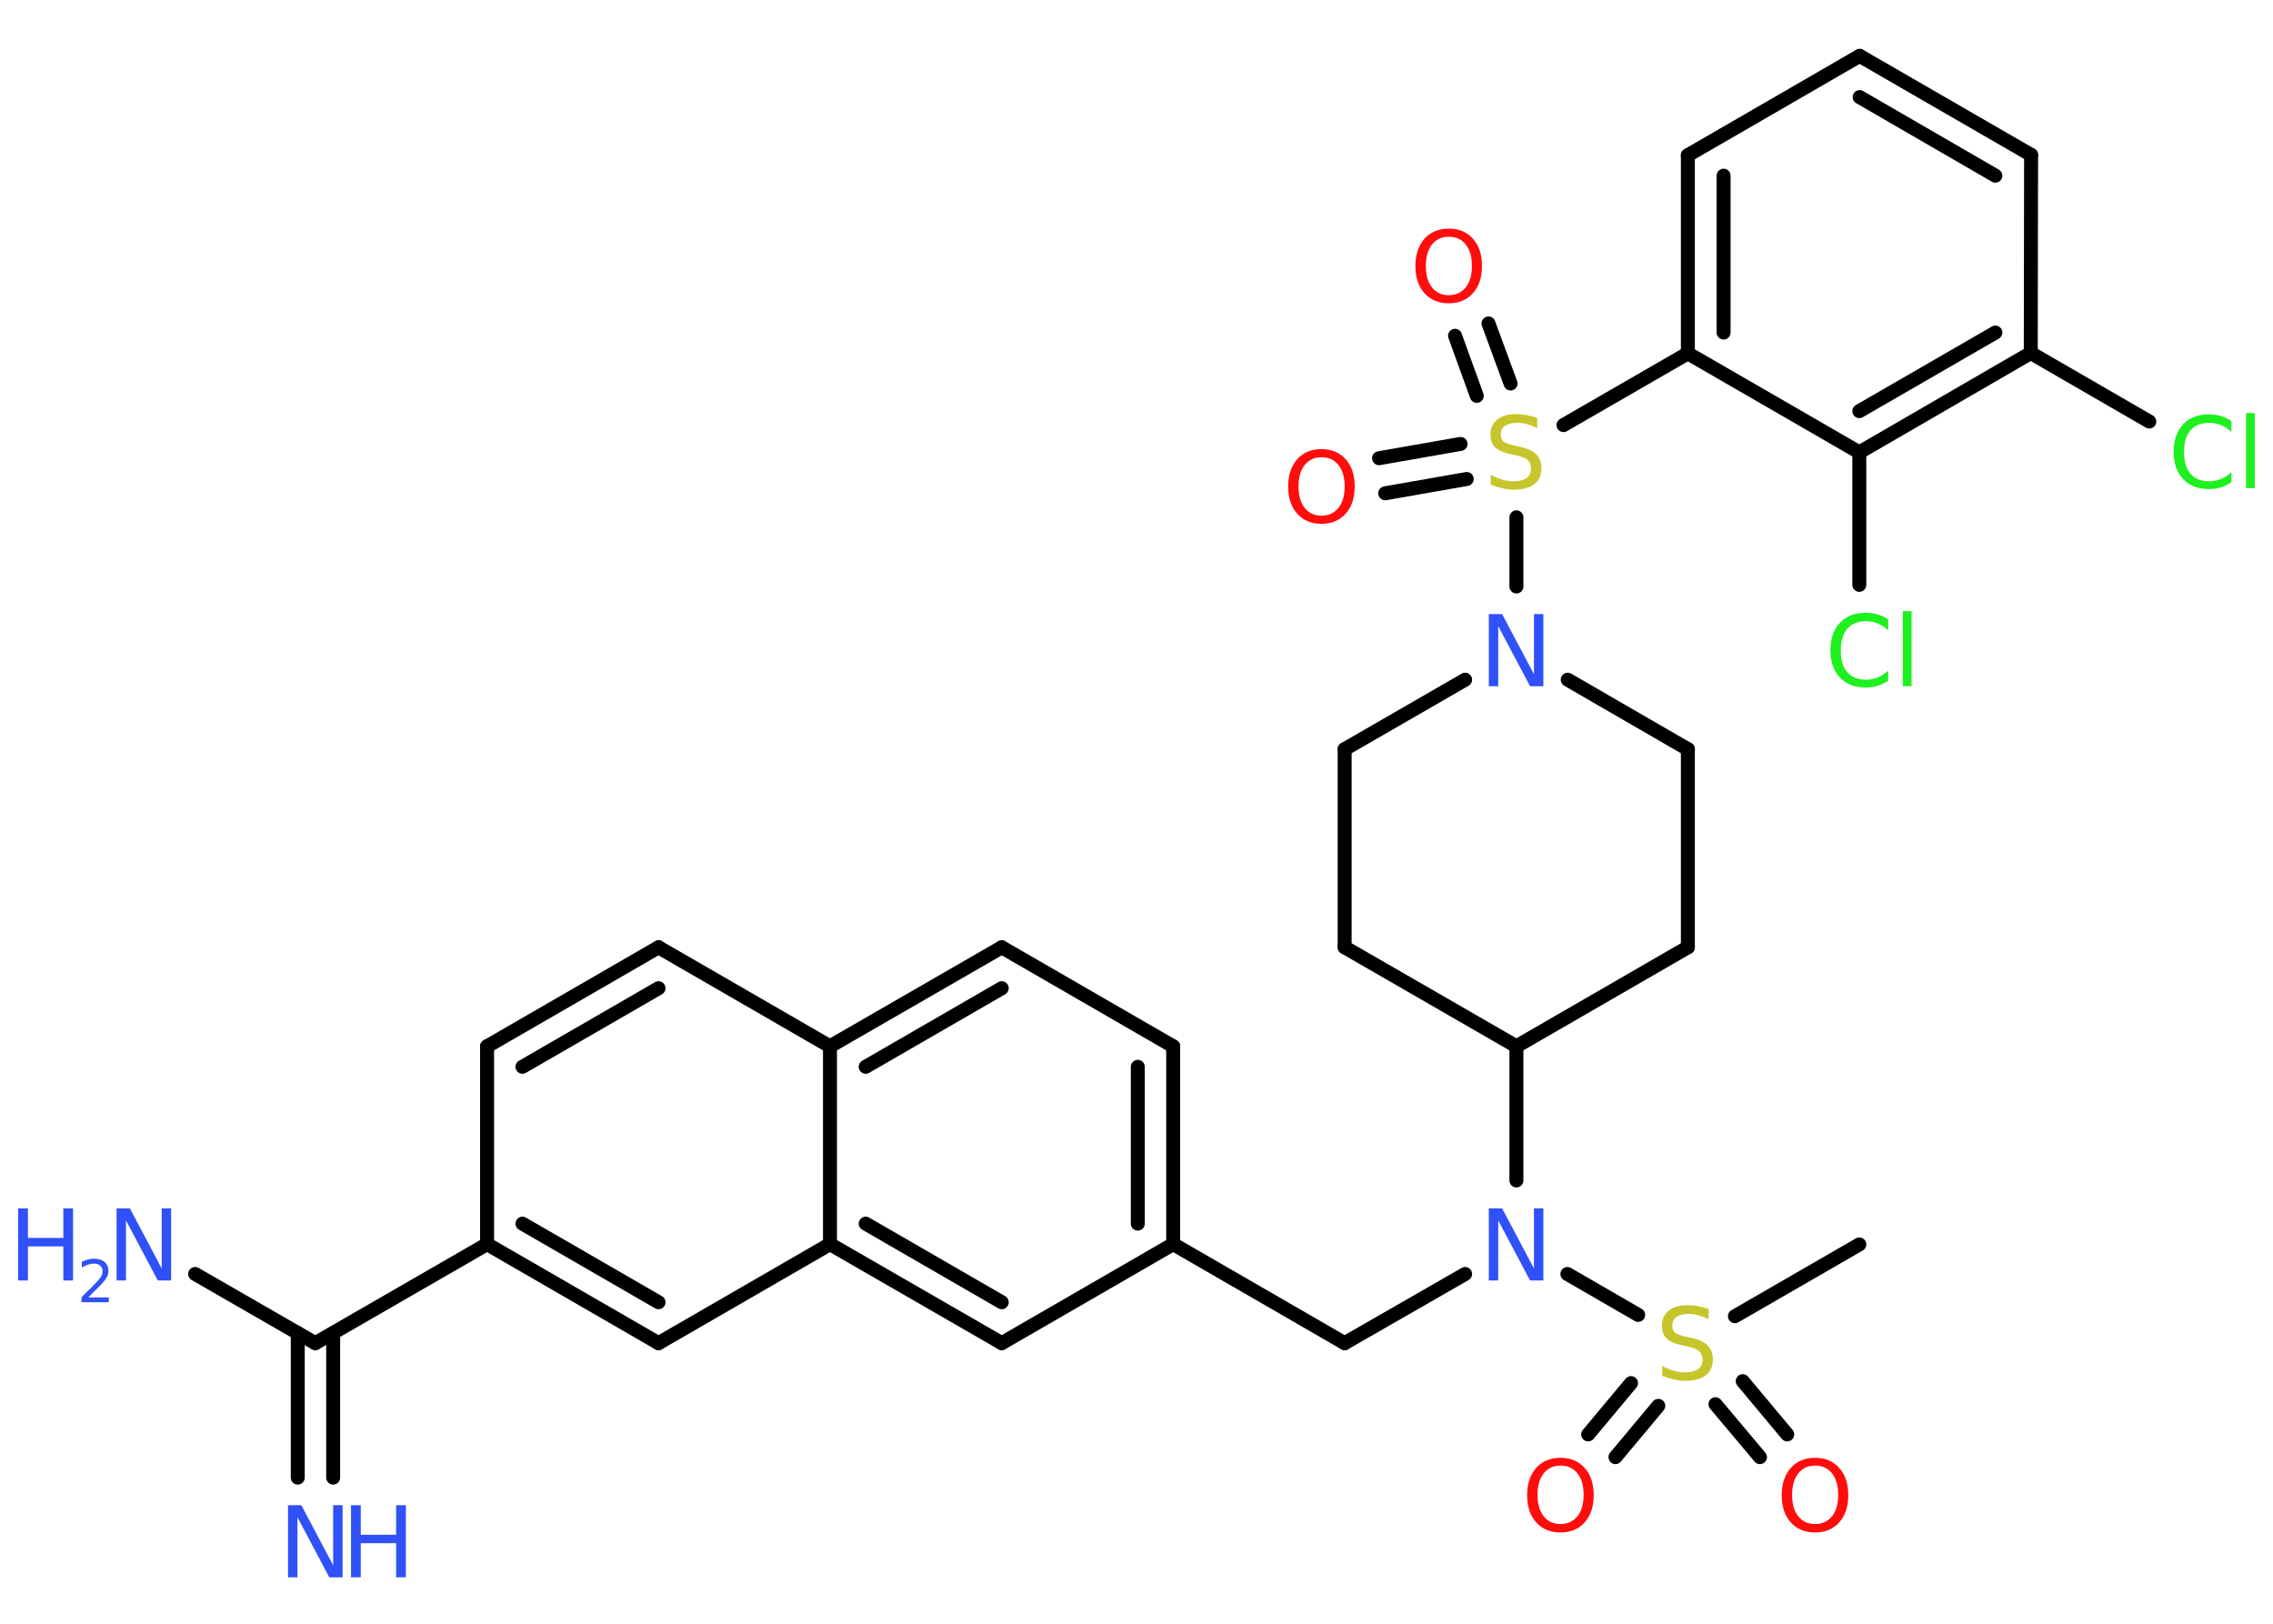 <?xml version='1.0' encoding='UTF-8'?>
<!DOCTYPE svg PUBLIC "-//W3C//DTD SVG 1.1//EN" "http://www.w3.org/Graphics/SVG/1.1/DTD/svg11.dtd">
<svg version='1.2' xmlns='http://www.w3.org/2000/svg' xmlns:xlink='http://www.w3.org/1999/xlink' width='70.0mm' height='50.0mm' viewBox='0 0 70.0 50.0'>
  <desc>Generated by the Chemistry Development Kit (http://github.com/cdk)</desc>
  <g stroke-linecap='round' stroke-linejoin='round' stroke='#000000' stroke-width='.43' fill='#3050F8'>
    <rect x='.0' y='.0' width='70.0' height='50.0' fill='#FFFFFF' stroke='none'/>
    <g id='mol1' class='mol'>
      <line id='mol1bnd1' class='bond' x1='57.26' y1='38.32' x2='53.43' y2='40.53'/>
      <g id='mol1bnd2' class='bond'>
        <line x1='51.07' y1='43.29' x2='49.75' y2='44.87'/>
        <line x1='50.23' y1='42.59' x2='48.91' y2='44.17'/>
      </g>
      <g id='mol1bnd3' class='bond'>
        <line x1='53.67' y1='42.53' x2='55.04' y2='44.17'/>
        <line x1='52.83' y1='43.24' x2='54.2' y2='44.87'/>
      </g>
      <line id='mol1bnd4' class='bond' x1='50.45' y1='40.49' x2='48.27' y2='39.23'/>
      <line id='mol1bnd5' class='bond' x1='45.12' y1='39.23' x2='41.41' y2='41.36'/>
      <line id='mol1bnd6' class='bond' x1='41.41' y1='41.36' x2='36.13' y2='38.31'/>
      <g id='mol1bnd7' class='bond'>
        <line x1='36.13' y1='38.31' x2='36.13' y2='32.22'/>
        <line x1='35.04' y1='37.68' x2='35.04' y2='32.85'/>
      </g>
      <line id='mol1bnd8' class='bond' x1='36.13' y1='32.22' x2='30.85' y2='29.17'/>
      <g id='mol1bnd9' class='bond'>
        <line x1='30.85' y1='29.17' x2='25.56' y2='32.22'/>
        <line x1='30.85' y1='30.43' x2='26.66' y2='32.85'/>
      </g>
      <line id='mol1bnd10' class='bond' x1='25.56' y1='32.22' x2='20.28' y2='29.17'/>
      <g id='mol1bnd11' class='bond'>
        <line x1='20.28' y1='29.17' x2='15.0' y2='32.22'/>
        <line x1='20.28' y1='30.43' x2='16.09' y2='32.85'/>
      </g>
      <line id='mol1bnd12' class='bond' x1='15.0' y1='32.22' x2='15.0' y2='38.31'/>
      <line id='mol1bnd13' class='bond' x1='15.0' y1='38.31' x2='9.71' y2='41.36'/>
      <g id='mol1bnd14' class='bond'>
        <line x1='10.26' y1='41.05' x2='10.26' y2='45.5'/>
        <line x1='9.17' y1='41.05' x2='9.17' y2='45.5'/>
      </g>
      <line id='mol1bnd15' class='bond' x1='9.71' y1='41.36' x2='6.01' y2='39.23'/>
      <g id='mol1bnd16' class='bond'>
        <line x1='15.0' y1='38.31' x2='20.28' y2='41.36'/>
        <line x1='16.09' y1='37.68' x2='20.28' y2='40.1'/>
      </g>
      <line id='mol1bnd17' class='bond' x1='20.28' y1='41.36' x2='25.56' y2='38.31'/>
      <line id='mol1bnd18' class='bond' x1='25.56' y1='32.22' x2='25.56' y2='38.31'/>
      <g id='mol1bnd19' class='bond'>
        <line x1='25.56' y1='38.31' x2='30.85' y2='41.36'/>
        <line x1='26.66' y1='37.68' x2='30.85' y2='40.1'/>
      </g>
      <line id='mol1bnd20' class='bond' x1='36.13' y1='38.31' x2='30.85' y2='41.36'/>
      <line id='mol1bnd21' class='bond' x1='46.7' y1='36.35' x2='46.7' y2='32.22'/>
      <line id='mol1bnd22' class='bond' x1='46.7' y1='32.22' x2='51.98' y2='29.17'/>
      <line id='mol1bnd23' class='bond' x1='51.98' y1='29.17' x2='51.98' y2='23.07'/>
      <line id='mol1bnd24' class='bond' x1='51.98' y1='23.07' x2='48.28' y2='20.93'/>
      <line id='mol1bnd25' class='bond' x1='46.7' y1='18.06' x2='46.7' y2='15.93'/>
      <g id='mol1bnd26' class='bond'>
        <line x1='45.48' y1='12.19' x2='44.81' y2='10.34'/>
        <line x1='46.52' y1='11.81' x2='45.84' y2='9.96'/>
      </g>
      <g id='mol1bnd27' class='bond'>
        <line x1='45.17' y1='14.75' x2='42.66' y2='15.19'/>
        <line x1='44.98' y1='13.67' x2='42.47' y2='14.11'/>
      </g>
      <line id='mol1bnd28' class='bond' x1='48.15' y1='13.09' x2='51.98' y2='10.88'/>
      <g id='mol1bnd29' class='bond'>
        <line x1='51.98' y1='4.78' x2='51.98' y2='10.88'/>
        <line x1='53.08' y1='5.41' x2='53.08' y2='10.24'/>
      </g>
      <line id='mol1bnd30' class='bond' x1='51.98' y1='4.78' x2='57.27' y2='1.72'/>
      <g id='mol1bnd31' class='bond'>
        <line x1='62.55' y1='4.77' x2='57.27' y2='1.72'/>
        <line x1='61.45' y1='5.41' x2='57.27' y2='2.99'/>
      </g>
      <line id='mol1bnd32' class='bond' x1='62.55' y1='4.77' x2='62.54' y2='10.87'/>
      <line id='mol1bnd33' class='bond' x1='62.54' y1='10.87' x2='66.19' y2='12.98'/>
      <g id='mol1bnd34' class='bond'>
        <line x1='57.26' y1='13.93' x2='62.54' y2='10.87'/>
        <line x1='57.26' y1='12.66' x2='61.45' y2='10.24'/>
      </g>
      <line id='mol1bnd35' class='bond' x1='51.98' y1='10.88' x2='57.26' y2='13.93'/>
      <line id='mol1bnd36' class='bond' x1='57.26' y1='13.93' x2='57.26' y2='18.01'/>
      <line id='mol1bnd37' class='bond' x1='45.12' y1='20.93' x2='41.41' y2='23.07'/>
      <line id='mol1bnd38' class='bond' x1='41.41' y1='23.07' x2='41.41' y2='29.17'/>
      <line id='mol1bnd39' class='bond' x1='46.7' y1='32.22' x2='41.41' y2='29.17'/>
      <path id='mol1atm2' class='atom' d='M52.62 40.33v.29q-.17 -.08 -.32 -.12q-.15 -.04 -.29 -.04q-.24 .0 -.38 .09q-.13 .09 -.13 .27q.0 .15 .09 .22q.09 .07 .33 .12l.18 .04q.33 .07 .49 .23q.16 .16 .16 .43q.0 .32 -.22 .49q-.22 .17 -.64 .17q-.16 .0 -.33 -.04q-.18 -.04 -.37 -.11v-.31q.18 .1 .36 .15q.18 .05 .34 .05q.26 .0 .4 -.1q.14 -.1 .14 -.29q.0 -.16 -.1 -.26q-.1 -.09 -.33 -.14l-.18 -.04q-.34 -.07 -.49 -.21q-.15 -.14 -.15 -.39q.0 -.3 .21 -.47q.21 -.17 .57 -.17q.15 .0 .32 .03q.16 .03 .33 .08z' stroke='none' fill='#C6C62C'/>
      <path id='mol1atm3' class='atom' d='M48.06 45.13q-.33 .0 -.52 .24q-.19 .24 -.19 .66q.0 .42 .19 .66q.19 .24 .52 .24q.32 .0 .52 -.24q.19 -.24 .19 -.66q.0 -.42 -.19 -.66q-.19 -.24 -.52 -.24zM48.06 44.89q.46 .0 .74 .31q.28 .31 .28 .84q.0 .53 -.28 .84q-.28 .31 -.74 .31q-.47 .0 -.75 -.31q-.28 -.31 -.28 -.84q.0 -.52 .28 -.84q.28 -.31 .75 -.31z' stroke='none' fill='#FF0D0D'/>
      <path id='mol1atm4' class='atom' d='M55.9 45.13q-.33 .0 -.52 .24q-.19 .24 -.19 .66q.0 .42 .19 .66q.19 .24 .52 .24q.32 .0 .52 -.24q.19 -.24 .19 -.66q.0 -.42 -.19 -.66q-.19 -.24 -.52 -.24zM55.9 44.89q.46 .0 .74 .31q.28 .31 .28 .84q.0 .53 -.28 .84q-.28 .31 -.74 .31q-.47 .0 -.75 -.31q-.28 -.31 -.28 -.84q.0 -.52 .28 -.84q.28 -.31 .75 -.31z' stroke='none' fill='#FF0D0D'/>
      <path id='mol1atm5' class='atom' d='M45.86 37.21h.4l.98 1.85v-1.85h.29v2.22h-.41l-.98 -1.85v1.85h-.29v-2.22z' stroke='none'/>
      <g id='mol1atm15' class='atom'>
        <path d='M8.88 46.35h.4l.98 1.85v-1.85h.29v2.22h-.41l-.98 -1.85v1.85h-.29v-2.22z' stroke='none'/>
        <path d='M10.81 46.35h.3v.91h1.09v-.91h.3v2.22h-.3v-1.05h-1.09v1.05h-.3v-2.22z' stroke='none'/>
      </g>
      <g id='mol1atm16' class='atom'>
        <path d='M3.6 37.21h.4l.98 1.85v-1.85h.29v2.22h-.41l-.98 -1.85v1.85h-.29v-2.22z' stroke='none'/>
        <path d='M.56 37.21h.3v.91h1.09v-.91h.3v2.22h-.3v-1.05h-1.09v1.05h-.3v-2.22z' stroke='none'/>
        <path d='M2.72 39.95h.63v.15h-.84v-.15q.1 -.11 .28 -.28q.18 -.18 .22 -.23q.09 -.1 .12 -.16q.03 -.07 .03 -.13q.0 -.11 -.07 -.17q-.07 -.07 -.19 -.07q-.09 .0 -.18 .03q-.09 .03 -.2 .09v-.18q.11 -.04 .2 -.07q.09 -.02 .17 -.02q.21 .0 .33 .1q.12 .1 .12 .28q.0 .08 -.03 .15q-.03 .07 -.11 .17q-.02 .03 -.14 .15q-.12 .12 -.34 .34z' stroke='none'/>
      </g>
      <path id='mol1atm23' class='atom' d='M45.86 18.91h.4l.98 1.85v-1.85h.29v2.22h-.41l-.98 -1.85v1.85h-.29v-2.22z' stroke='none'/>
      <path id='mol1atm24' class='atom' d='M47.34 12.89v.29q-.17 -.08 -.32 -.12q-.15 -.04 -.29 -.04q-.24 .0 -.38 .09q-.13 .09 -.13 .27q.0 .15 .09 .22q.09 .07 .33 .12l.18 .04q.33 .07 .49 .23q.16 .16 .16 .43q.0 .32 -.22 .49q-.22 .17 -.64 .17q-.16 .0 -.33 -.04q-.18 -.04 -.37 -.11v-.31q.18 .1 .36 .15q.18 .05 .34 .05q.26 .0 .4 -.1q.14 -.1 .14 -.29q.0 -.16 -.1 -.26q-.1 -.09 -.33 -.14l-.18 -.04q-.34 -.07 -.49 -.21q-.15 -.14 -.15 -.39q.0 -.3 .21 -.47q.21 -.17 .57 -.17q.15 .0 .32 .03q.16 .03 .33 .08z' stroke='none' fill='#C6C62C'/>
      <path id='mol1atm25' class='atom' d='M44.62 7.29q-.33 .0 -.52 .24q-.19 .24 -.19 .66q.0 .42 .19 .66q.19 .24 .52 .24q.32 .0 .52 -.24q.19 -.24 .19 -.66q.0 -.42 -.19 -.66q-.19 -.24 -.52 -.24zM44.62 7.04q.46 .0 .74 .31q.28 .31 .28 .84q.0 .53 -.28 .84q-.28 .31 -.74 .31q-.47 .0 -.75 -.31q-.28 -.31 -.28 -.84q.0 -.52 .28 -.84q.28 -.31 .75 -.31z' stroke='none' fill='#FF0D0D'/>
      <path id='mol1atm26' class='atom' d='M40.7 14.08q-.33 .0 -.52 .24q-.19 .24 -.19 .66q.0 .42 .19 .66q.19 .24 .52 .24q.32 .0 .52 -.24q.19 -.24 .19 -.66q.0 -.42 -.19 -.66q-.19 -.24 -.52 -.24zM40.7 13.83q.46 .0 .74 .31q.28 .31 .28 .84q.0 .53 -.28 .84q-.28 .31 -.74 .31q-.47 .0 -.75 -.31q-.28 -.31 -.28 -.84q.0 -.52 .28 -.84q.28 -.31 .75 -.31z' stroke='none' fill='#FF0D0D'/>
      <path id='mol1atm32' class='atom' d='M68.72 12.98v.32q-.15 -.14 -.32 -.21q-.17 -.07 -.36 -.07q-.38 .0 -.58 .23q-.2 .23 -.2 .67q.0 .44 .2 .67q.2 .23 .58 .23q.19 .0 .36 -.07q.17 -.07 .32 -.21v.31q-.16 .11 -.33 .16q-.18 .05 -.37 .05q-.5 .0 -.79 -.31q-.29 -.31 -.29 -.84q.0 -.53 .29 -.84q.29 -.31 .79 -.31q.2 .0 .37 .05q.18 .05 .33 .16zM69.17 12.72h.27v2.31h-.27v-2.31z' stroke='none' fill='#1FF01F'/>
      <path id='mol1atm34' class='atom' d='M58.15 19.09v.32q-.15 -.14 -.32 -.21q-.17 -.07 -.36 -.07q-.38 .0 -.58 .23q-.2 .23 -.2 .67q.0 .44 .2 .67q.2 .23 .58 .23q.19 .0 .36 -.07q.17 -.07 .32 -.21v.31q-.16 .11 -.33 .16q-.18 .05 -.37 .05q-.5 .0 -.79 -.31q-.29 -.31 -.29 -.84q.0 -.53 .29 -.84q.29 -.31 .79 -.31q.2 .0 .37 .05q.18 .05 .33 .16zM58.6 18.82h.27v2.31h-.27v-2.31z' stroke='none' fill='#1FF01F'/>
    </g>
  </g>
</svg>
